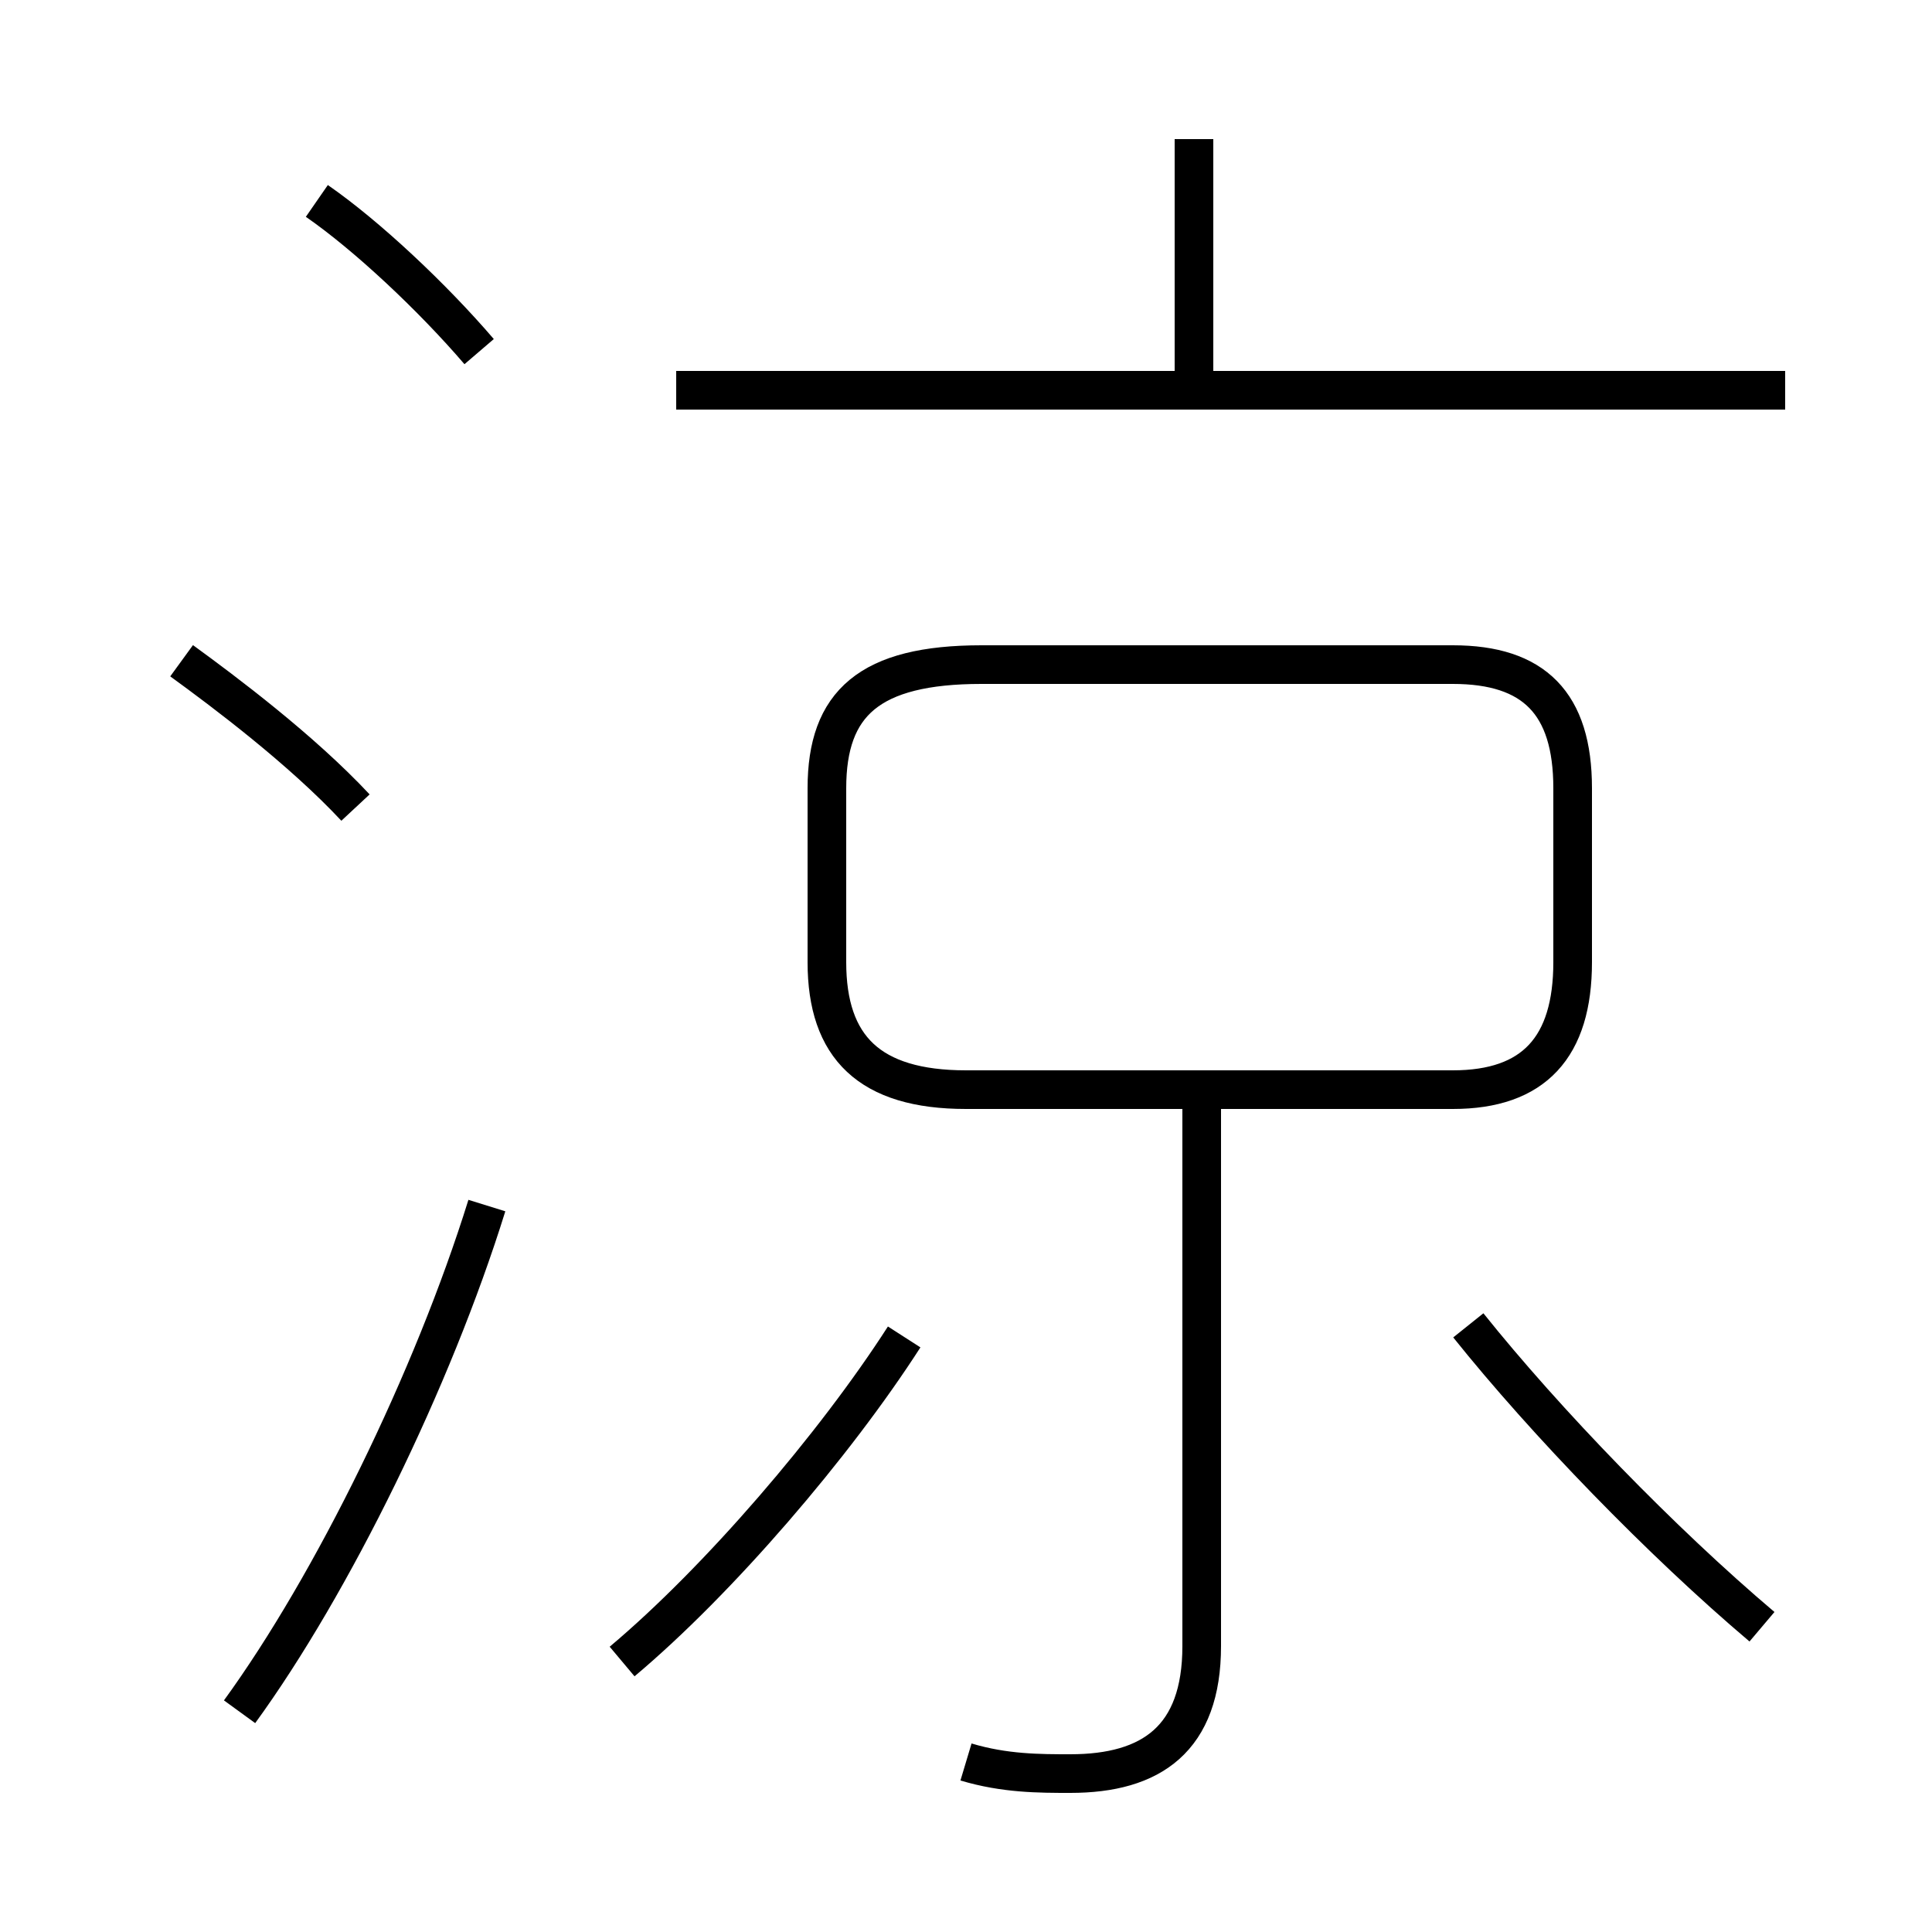 <?xml version='1.0' encoding='utf8'?>
<svg viewBox="0.0 -6.0 50.0 50.0" version="1.1" xmlns="http://www.w3.org/2000/svg">
<rect x="0.0" y="-6.0" width="50.0" height="50.0" fill="#808080" stroke="none"/>
<rect x="-1000" y="-1000" width="2000" height="2000" stroke="white" fill="white"/>
<g style="fill:white;stroke:#000000;  stroke-width:1">
<path d="M 25.0 -15.8 L 37.6 -15.8 C 39.7 -15.8 40.7 -16.9 40.7 -19.1 L 40.7 -23.6 C 40.7 -25.8 39.7 -26.8 37.6 -26.8 L 25.4 -26.8 C 22.5 -26.8 21.4 -25.8 21.4 -23.6 L 21.4 -19.1 C 21.4 -16.9 22.5 -15.8 25.0 -15.8 Z M 6.2 0.3 C 8.6 -3.0 11.2 -8.3 12.6 -12.8 M 16.1 -1.0 C 18.6 -3.1 21.6 -6.6 23.4 -9.4 M 9.2 -23.1 C 7.8 -24.6 5.8 -26.1 4.7 -26.9 M 25.0 1.6 C 26.0 1.9 26.9 1.9 27.7 1.9 C 29.8 1.9 31.1 1.0 31.1 -1.4 L 31.1 -15.6 M 45.6 -1.9 C 43.0 -4.1 40.0 -7.2 38.0 -9.7 M 12.4 -34.9 C 11.2 -36.3 9.5 -37.9 8.2 -38.8 M 46.2 -33.9 L 17.5 -33.9 M 30.9 -34.2 L 30.9 -40.4" transform="translate(0.0, 38.0)" />
</g>
</svg>